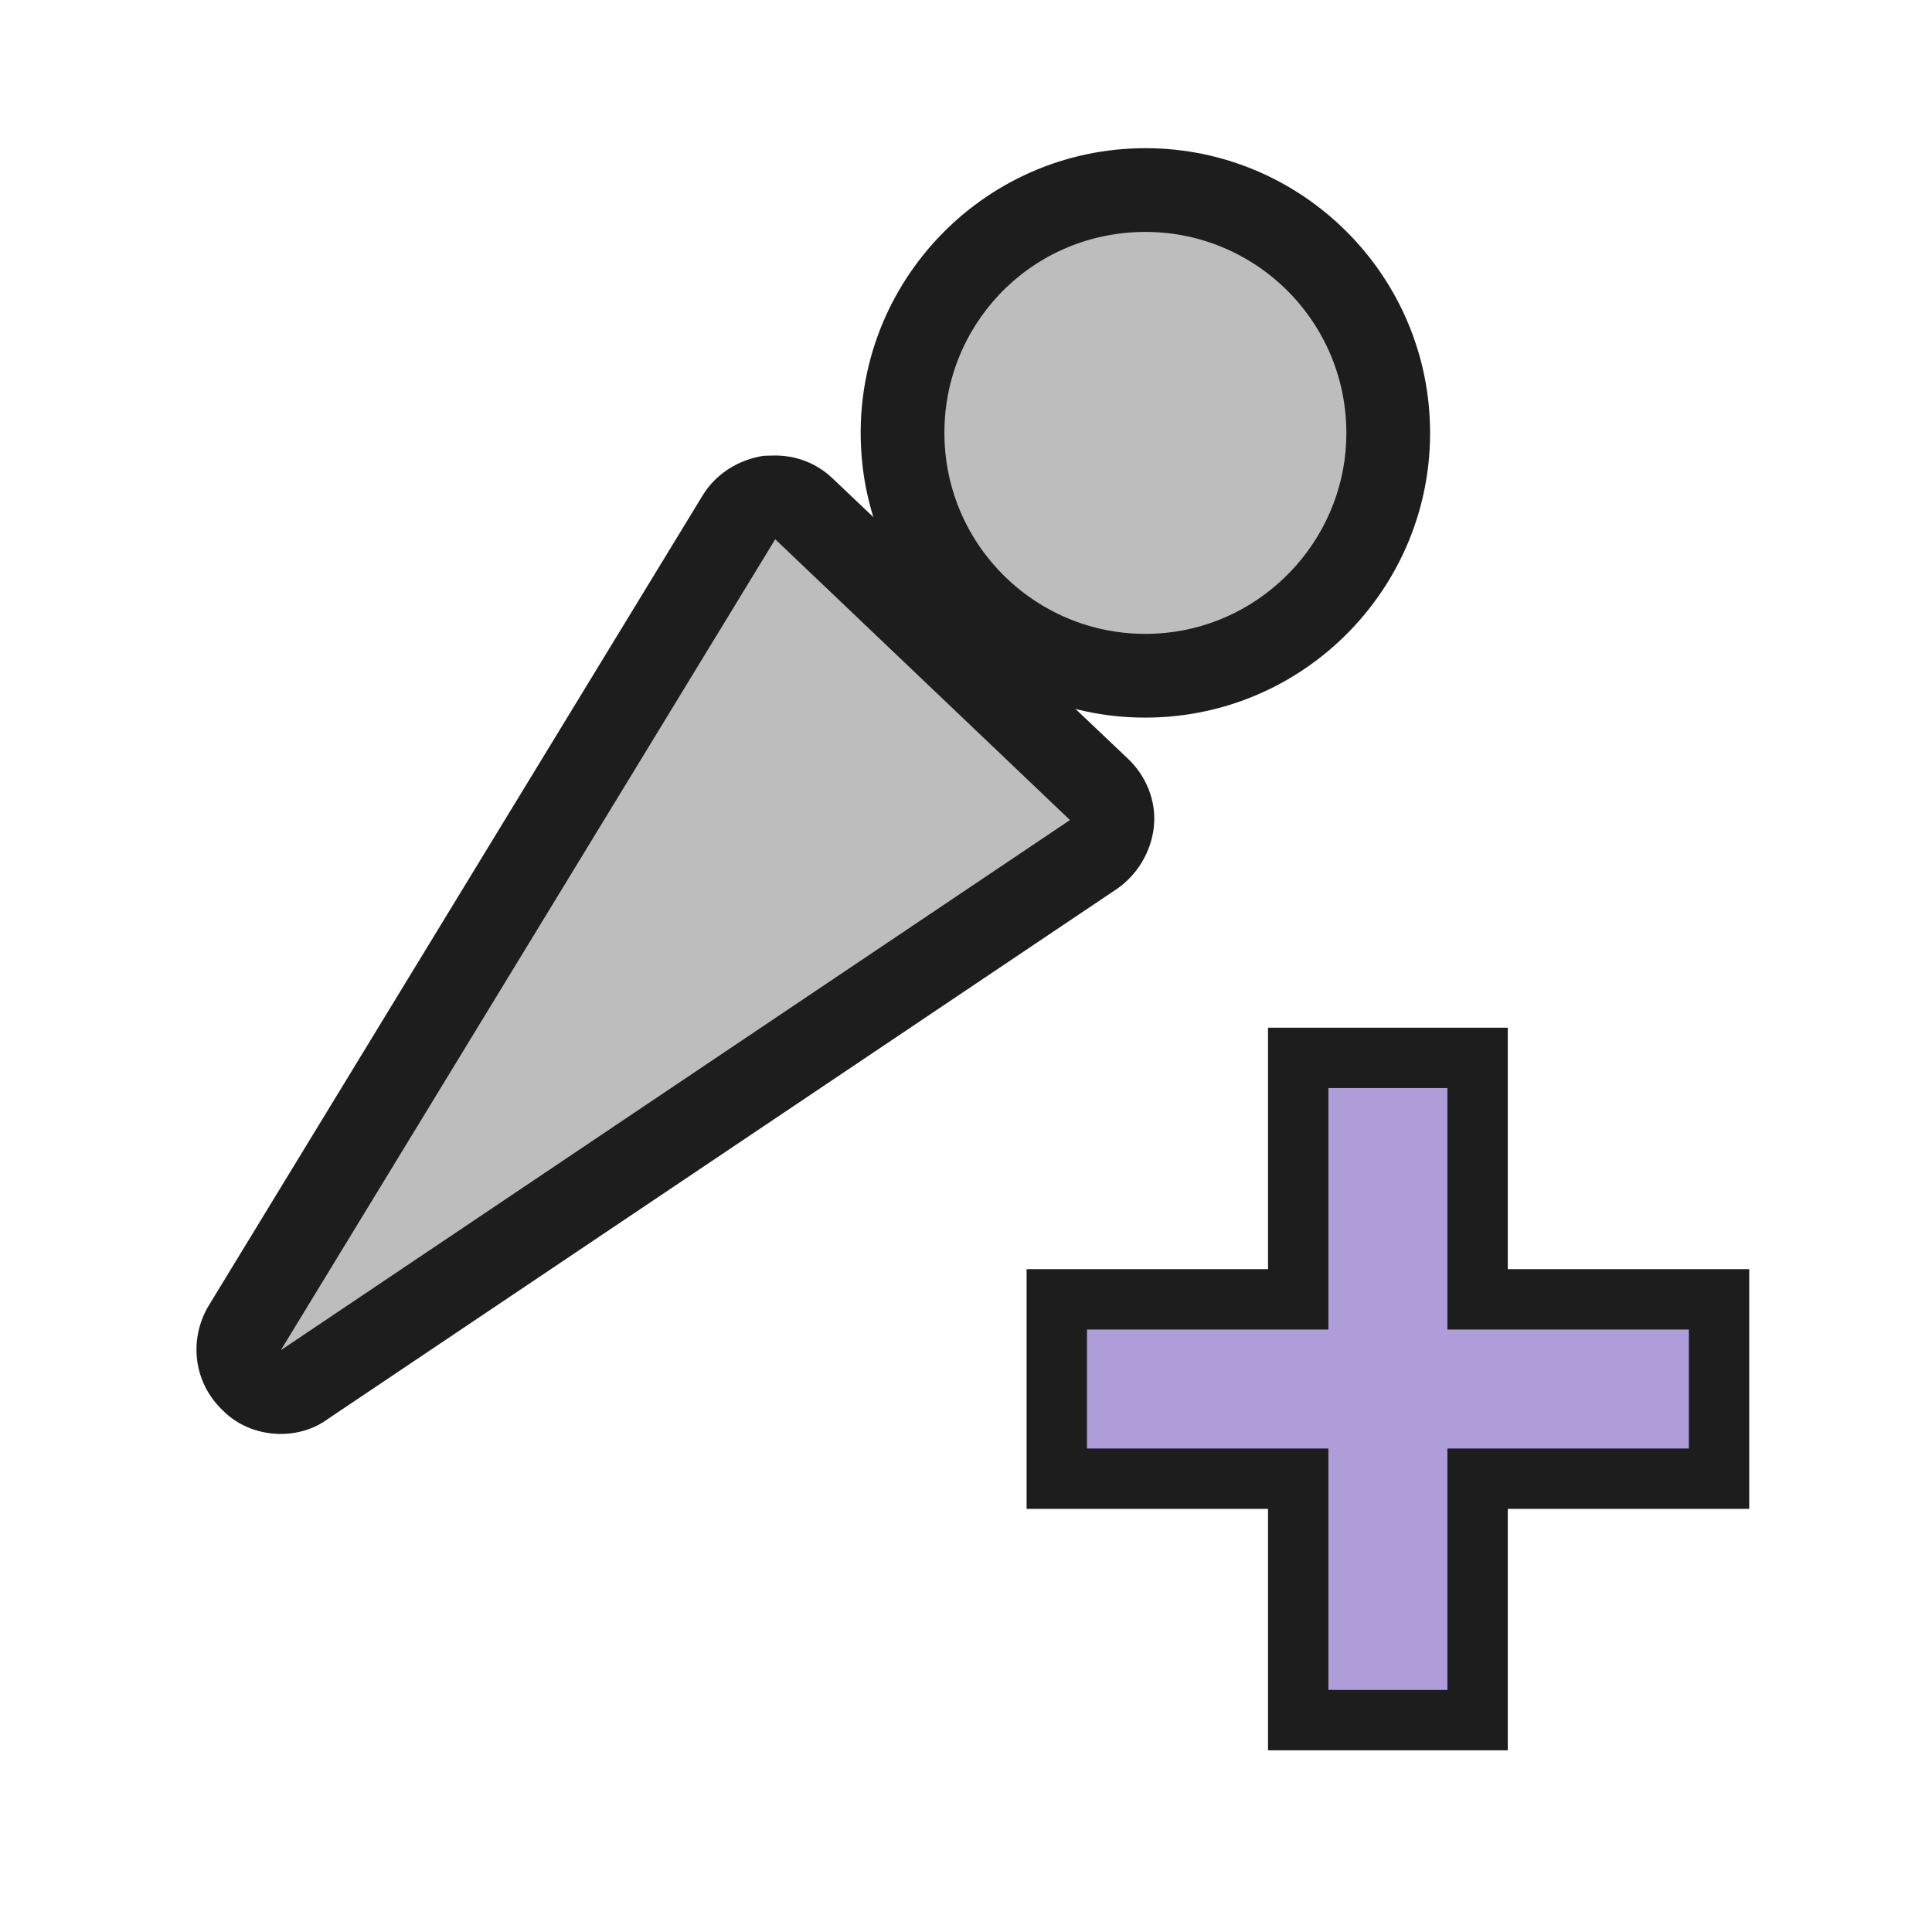 <?xml version="1.0" encoding="iso-8859-1"?>
<!-- Generator: Adobe Illustrator 27.7.0, SVG Export Plug-In . SVG Version: 6.00 Build 0)  -->
<svg version="1.1" xmlns="http://www.w3.org/2000/svg" xmlns:xlink="http://www.w3.org/1999/xlink" x="0px" y="0px"
	 viewBox="0 0 512 512" style="enable-background:new 0 0 512 512;" xml:space="preserve">
<g id="tool_x5F_create_x5F_fk">
	<g>
		<polygon style="fill:#AE9DD9;" points="344.04,455.85 344.04,391.87 280.06,391.87 280.06,344.34 344.04,344.34 344.04,280.35 
			391.58,280.35 391.58,344.34 455.56,344.34 455.56,391.87 391.58,391.87 391.58,455.85 		"/>
		<path style="fill:#1D1D1D;" d="M383.58,288.35v63.99h63.98v31.53h-63.98v63.98h-31.54v-63.98h-63.98v-31.53h63.98v-63.99H383.58
			 M399.58,272.35h-16h-31.54h-16v16v47.99h-47.98h-16v16v31.53v16h16h47.98v47.98v16h16h31.54h16v-16v-47.98h47.98h16v-16v-31.53
			v-16h-16h-47.98v-47.99V272.35L399.58,272.35z"/>
	</g>
	<g>
		<g>
			<g>
				<path style="fill-rule:evenodd;clip-rule:evenodd;fill:#BDBDBD;" d="M307.94,179.207c-38.161,2.572-70.237-28.467-68.698-66.894
					c1.308-32.663,27.288-59.601,59.903-61.799c38.161-2.572,70.237,28.467,68.698,66.894
					C366.535,150.071,340.556,177.008,307.94,179.207z"/>
				<g>
					<path style="fill:#1D1D1D;" d="M302.245,61.477c30.647-0.745,55.896,24.58,54.5,55.737
						c-1.178,26.294-21.927,48.076-48.132,50.53c-31.053,2.908-57.574-21.081-58.319-51.728
						C249.58,86.62,272.572,62.198,302.245,61.477 M301.706,39.291c-43.512,1.058-77.628,38.927-73.239,83.048
						c3.662,36.815,34.162,65.867,71.111,67.736c44.282,2.24,80.449-33.676,79.391-77.187
						C377.959,71.29,343.303,38.28,301.706,39.291L301.706,39.291z"/>
				</g>
			</g>
			<g>
				<path style="fill-rule:evenodd;clip-rule:evenodd;fill:#BDBDBD;" d="M74.691,368.909c-2.773,0.067-5.851-0.968-7.846-3.139
					c-3.693-3.517-4.389-9.328-1.724-13.832l130.742-214.897c1.874-2.82,4.6-4.829,7.921-5.187c0.277-0.007,0.832-0.02,1.109-0.027
					c3.051-0.074,5.851,0.968,7.846,3.139l78.116,74.409c2.557,2.435,3.747,5.736,3.273,9.077c-0.196,3.335-2.064,6.432-4.796,8.164
					L80.197,367.11C78.838,368.253,76.633,368.861,74.691,368.909z"/>
				<g>
					<path style="fill:#1D1D1D;" d="M205.441,142.912l78.116,74.409L74.422,357.816L205.441,142.912 M204.902,120.727
						c-0.832,0.02-1.664,0.04-2.496,0.061c-6.635,0.994-12.649,4.747-16.119,10.381L55.268,346.072
						c-5.331,9.009-3.945,20.352,3.725,27.658c4.268,4.336,10.145,6.413,15.969,6.271c4.16-0.101,8.293-1.312,11.837-3.895
						l209.136-140.495c5.459-3.74,9.193-9.935,9.863-16.611c0.67-6.676-1.988-13.271-6.817-17.871l-78.394-74.402
						C216.326,122.669,210.726,120.585,204.902,120.727L204.902,120.727z"/>
				</g>
			</g>
		</g>
	</g>
</g>
<g id="Layer_1">
</g>
</svg>
